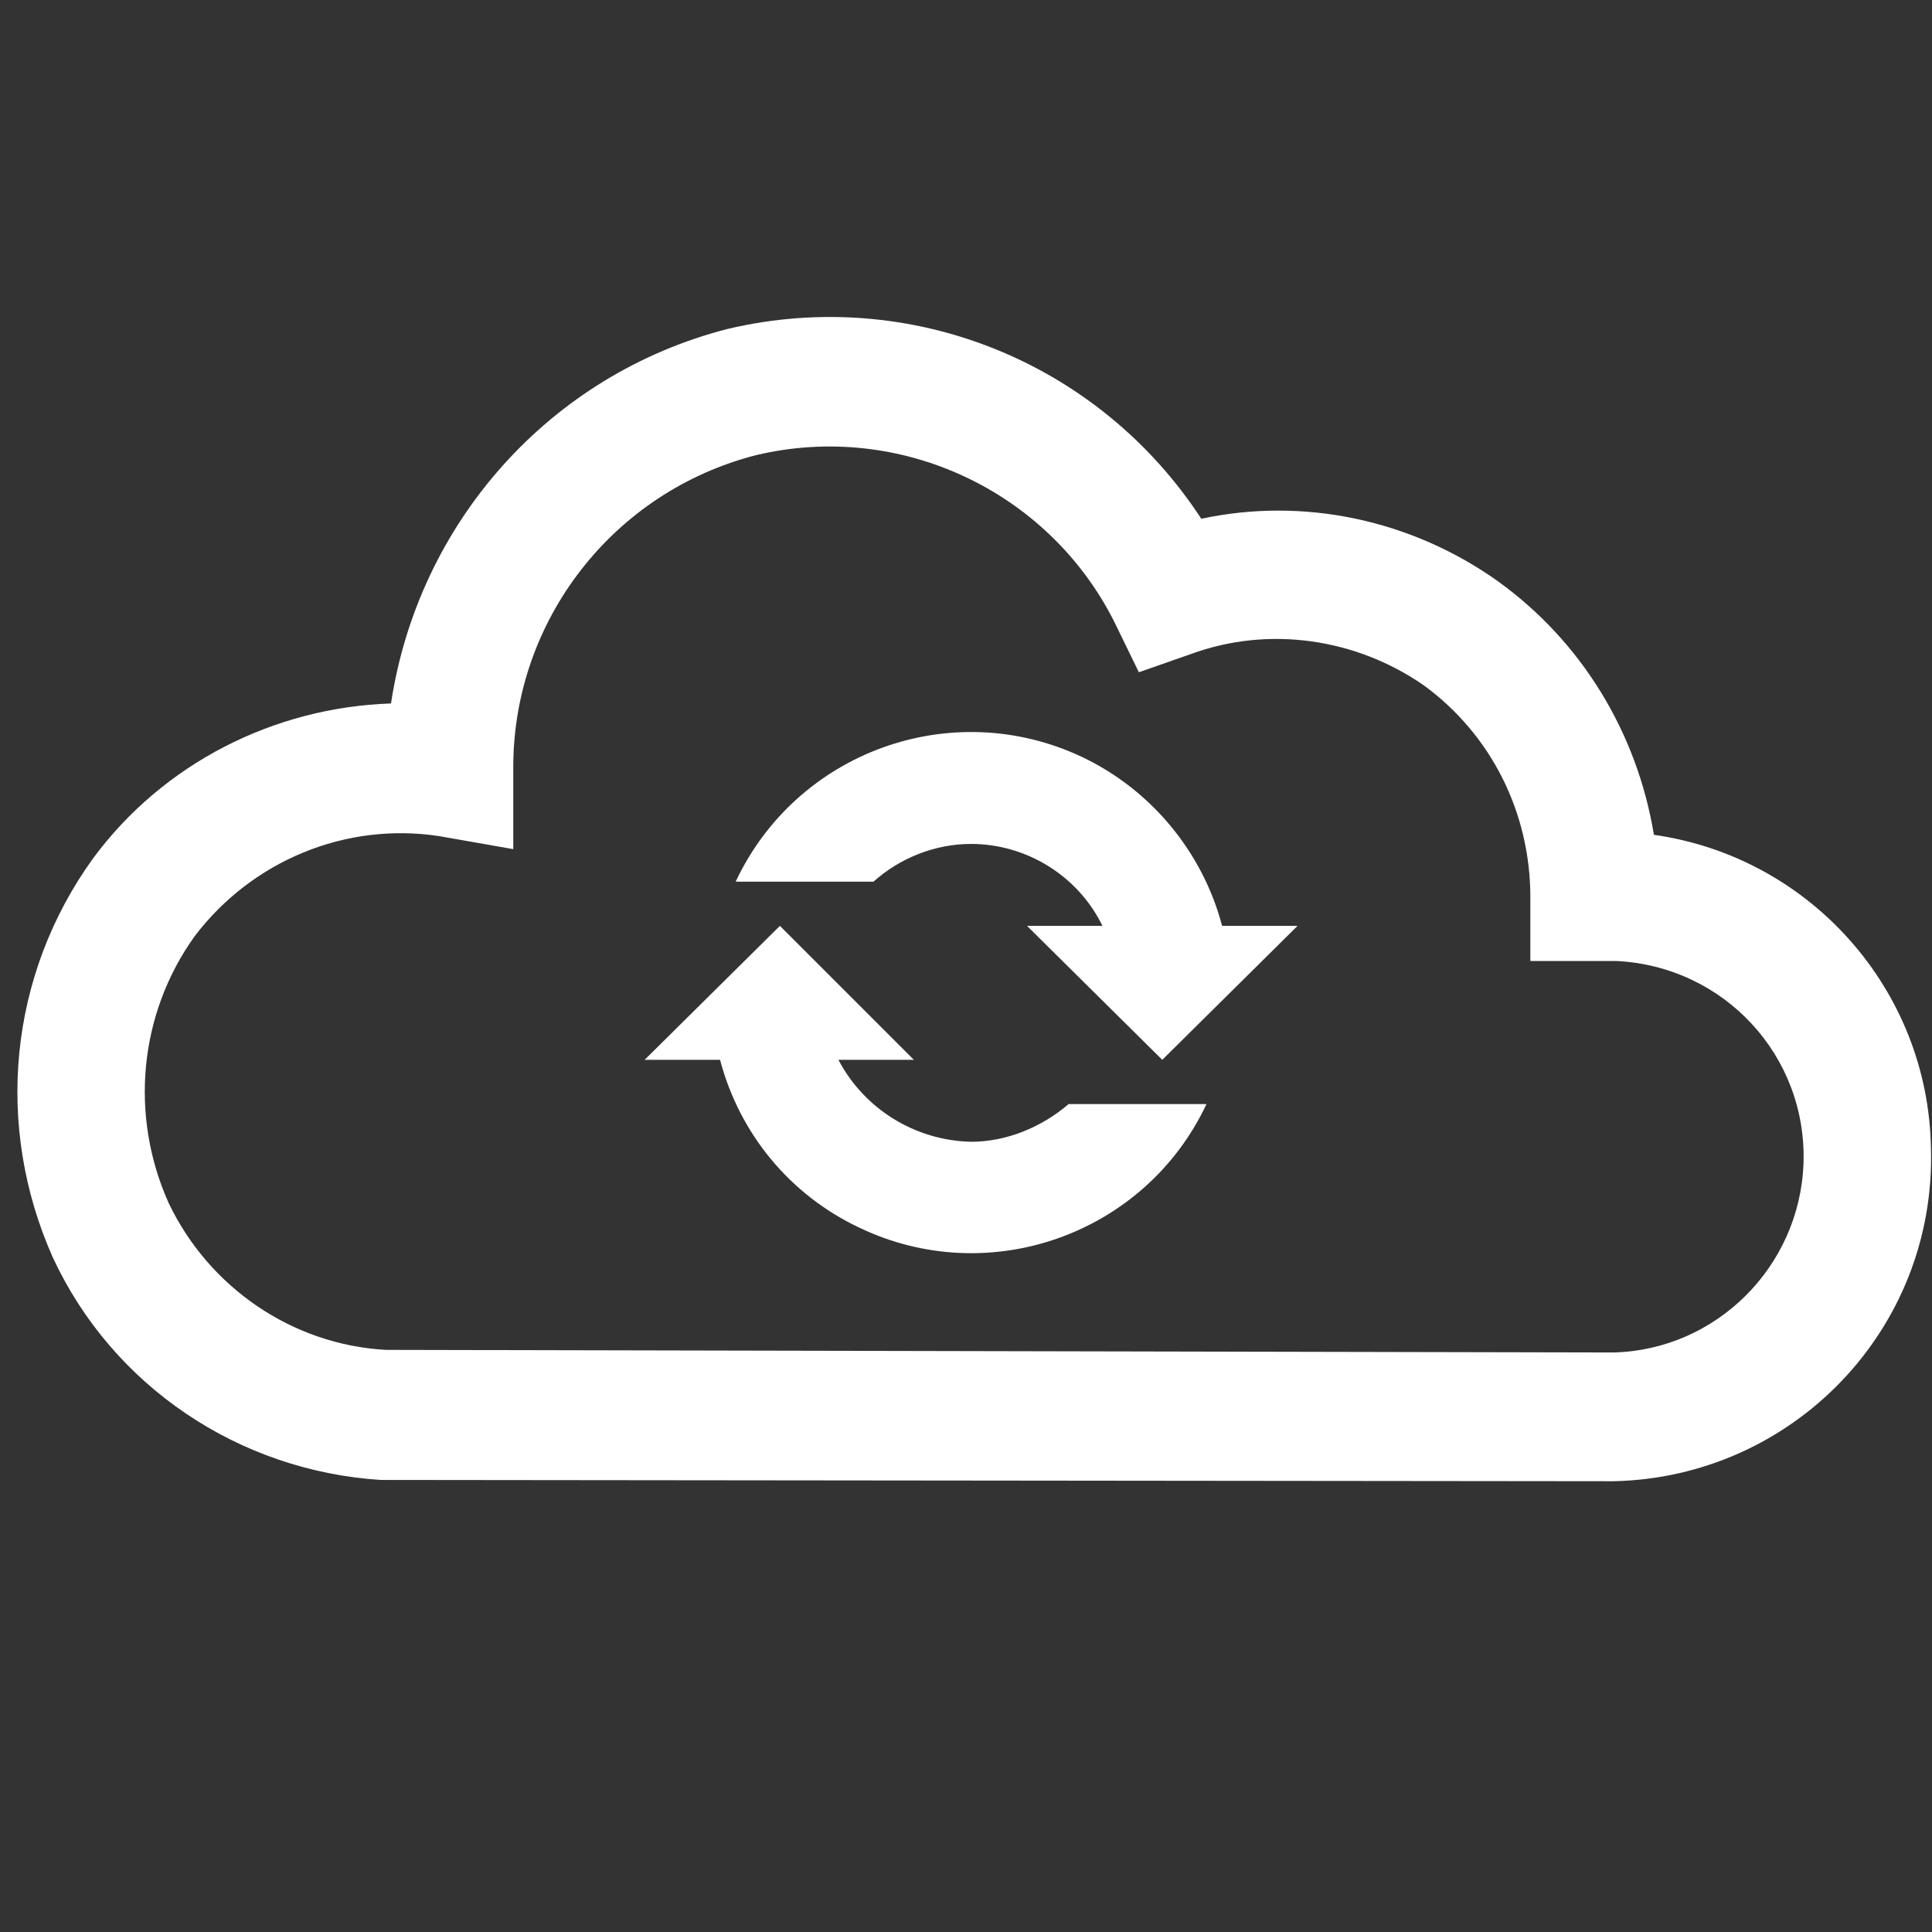 <?xml version="1.0" encoding="UTF-8" standalone="no"?>
<!DOCTYPE svg PUBLIC "-//W3C//DTD SVG 1.1//EN" "http://www.w3.org/Graphics/SVG/1.1/DTD/svg11.dtd">
<svg width="100%" height="100%" viewBox="0 0 100 100" version="1.1" xmlns="http://www.w3.org/2000/svg" xmlns:xlink="http://www.w3.org/1999/xlink" xml:space="preserve" xmlns:serif="http://www.serif.com/" style="fill-rule:evenodd;clip-rule:evenodd;stroke-linejoin:round;stroke-miterlimit:2;">
    <rect x="0" y="0" width="100" height="100" fill="#333333" stroke="none"/>
    <g transform="matrix(1.224,0,0,1.224,-11.391,-11.145)">
        <g id="Outline">
            <g>
                <g transform="matrix(0.055,0,0,0.055,8.681,5.303)">
                    <path d="M1009,781L905,884L801,781L859,781C840,742 800,718 758,718C730,718 703,729 683,747L577,747C624,647 743,604 843,651C896,676 936,724 951,781L1009,781Z" style="fill:white;fill-rule:nonzero;"/>
                </g>
                <g transform="matrix(0.055,0,0,0.055,8.681,5.303)">
                    <path d="M507,884L611,781L714,884L656,884C676,922 715,946 758,947C785,947 812,936 833,918L939,918C892,1018 772,1061 672,1013C619,988 580,941 565,884L507,884Z" style="fill:white;fill-rule:nonzero;"/>
                </g>
                <g transform="matrix(0.055,0,0,0.055,8.681,5.303)">
                    <path d="M1252,1208C1390,1205 1500,1091 1496,952C1494,830 1403,728 1283,711C1270,632 1227,562 1163,516C1097,469 1014,451 935,468C856,347 711,289 571,322C434,357 333,471 312,610C222,613 137,656 83,729C18,819 7,935 52,1036C98,1135 195,1200 304,1207L1252,1208ZM308,1107C236,1103 172,1059 141,994C111,927 118,849 161,789C205,731 277,701 349,712L406,722L406,659C406,546 483,447 593,419C703,393 817,446 868,547L887,586L927,572C987,550 1054,560 1106,596C1158,634 1188,694 1188,759L1188,808L1254,808C1337,812 1401,881 1398,964C1395,1043 1331,1107 1252,1109L308,1107Z" style="fill:white;fill-rule:nonzero;"/>
                </g>
            </g>
        </g>
    </g>
</svg>
